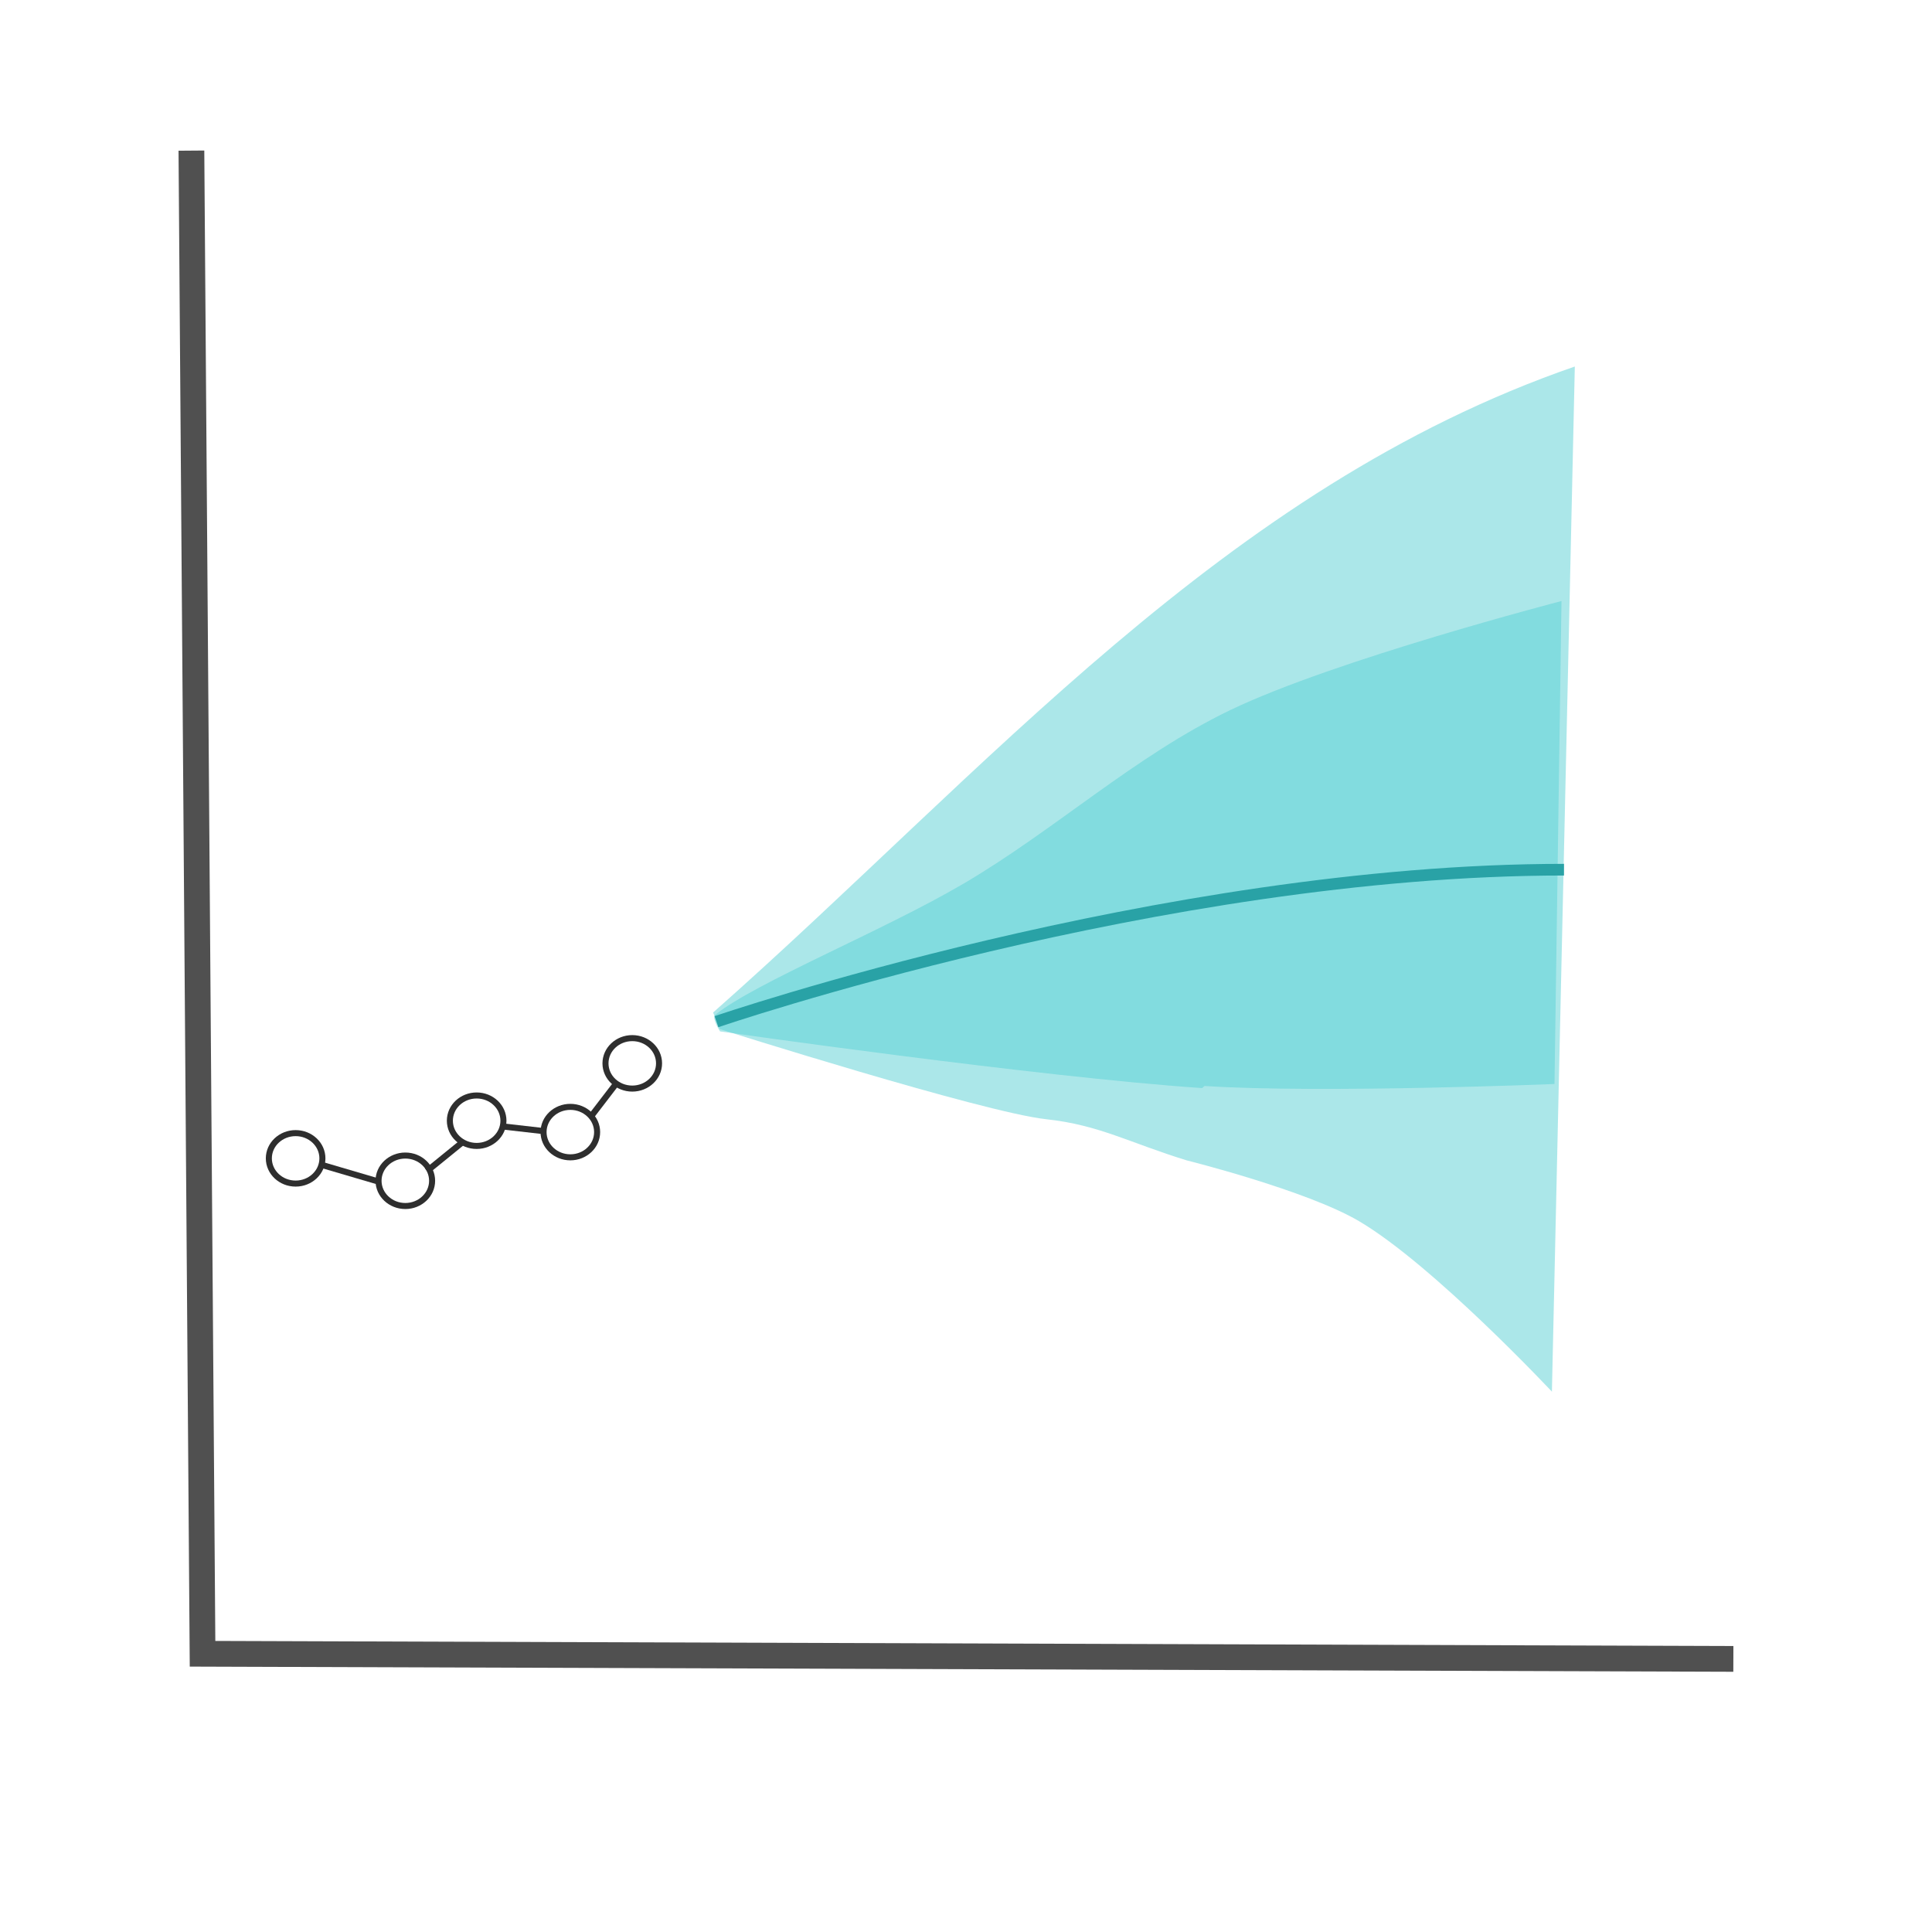 <?xml version="1.0" encoding="UTF-8" standalone="no"?>
<svg
   xmlns:dc="http://purl.org/dc/elements/1.1/"
   xmlns:cc="http://creativecommons.org/ns#"
   xmlns:rdf="http://www.w3.org/1999/02/22-rdf-syntax-ns#"
   xmlns:svg="http://www.w3.org/2000/svg"
   xmlns="http://www.w3.org/2000/svg"
   xmlns:sodipodi="http://sodipodi.sourceforge.net/DTD/sodipodi-0.dtd"
   xmlns:inkscape="http://www.inkscape.org/namespaces/inkscape"
   width="200mm"
   height="200mm"
   viewBox="0 0 200 200"
   version="1.1"
   id="svg11198"
   inkscape:version="1.0.1 (1.0.1+r74)"
   sodipodi:docname="forecast.svg">
  <defs
     id="defs11192" />
  <sodipodi:namedview
     id="base"
     pagecolor="#ffffff"
     bordercolor="#666666"
     borderopacity="1.0"
     inkscape:pageopacity="0.0"
     inkscape:pageshadow="2"
     inkscape:zoom="0.64680079"
     inkscape:cx="85.853636"
     inkscape:cy="432.66131"
     inkscape:document-units="mm"
     inkscape:current-layer="layer1"
     inkscape:document-rotation="0"
     showgrid="false"
     inkscape:window-width="1514"
     inkscape:window-height="1016"
     inkscape:window-x="1294"
     inkscape:window-y="211"
     inkscape:window-maximized="0" />
  <g
     inkscape:label="Layer 1"
     inkscape:groupmode="layer"
     id="layer1">
    <path
       style="fill:#58d1d4;fill-opacity:0.5;stroke:none;stroke-width:0.635px;stroke-linecap:butt;stroke-linejoin:miter;stroke-opacity:1"
       d="M 73.821,104.815 C 102.101,79.834 126.65,50.511 163.025,37.941 l -2.372,106.122 c 0,0 -12.321,-13.154 -19.984,-17.658 -5.427,-3.19 -17.811,-6.28 -17.811,-6.28 -5.948,-1.827 -9.043,-3.664 -14.542,-4.261 -6.588,-0.715 -33.795,-9.329 -33.795,-9.329 z"
       id="path3346"
       sodipodi:nodetypes="cccacscc" />
    <path
       style="fill:#58d1d4;fill-opacity:0.486;stroke:none;stroke-width:15.616;stroke-linecap:butt;stroke-linejoin:miter;stroke-miterlimit:4;stroke-dasharray:none;stroke-opacity:1"
       d="m 74.537,106.769 c 0,0 32.813,4.712 49.874,5.866 0.11,0.007 0.201,-0.22 0.31,-0.213 12.041,0.782 36.199,-0.207 36.199,-0.207 l 0.725,-49.996 c 0,0 -23.412,6.07 -34.248,11.269 -9.9,4.75 -18.145,12.4 -27.611,17.963 -8.366,4.917 -21.514,10.222 -25.742,13.594 -0.407,0.325 0.493,1.724 0.493,1.724 z"
       id="path3344"
       sodipodi:nodetypes="cssccaasc" />
    <path
       style="fill:none;stroke:#505050;stroke-width:2.666;stroke-linecap:butt;stroke-linejoin:miter;stroke-miterlimit:4;stroke-dasharray:none;stroke-opacity:1"
       d="M 19.815,15.592 20.967,171.198 179.437,171.728"
       id="path8408" />
    <path
       style="fill:none;stroke:#29a2a6;stroke-width:1.206;stroke-linecap:butt;stroke-linejoin:miter;stroke-miterlimit:4;stroke-dasharray:none;stroke-opacity:1"
       d="m 74.167,105.764 c 0,0 46.037,-15.735 87.737,-15.735"
       id="path3340"
       sodipodi:nodetypes="cc" />
    <ellipse
       style="fill:#000000;fill-opacity:0;fill-rule:evenodd;stroke:#2e2e2e;stroke-width:0.625;stroke-linecap:square;stroke-miterlimit:4;stroke-dasharray:none;stroke-opacity:1;paint-order:markers fill stroke"
       id="ellipse3365"
       cx="41.959"
       cy="122.234"
       rx="2.773"
       ry="2.612" />
    <ellipse
       style="fill:#000000;fill-opacity:0;fill-rule:evenodd;stroke:#2e2e2e;stroke-width:0.625;stroke-linecap:square;stroke-miterlimit:4;stroke-dasharray:none;stroke-opacity:1;paint-order:markers fill stroke"
       id="ellipse3369"
       cx="49.343"
       cy="116.015"
       rx="2.773"
       ry="2.612" />
    <ellipse
       style="fill:#000000;fill-opacity:0;fill-rule:evenodd;stroke:#2e2e2e;stroke-width:0.625;stroke-linecap:square;stroke-miterlimit:4;stroke-dasharray:none;stroke-opacity:1;paint-order:markers fill stroke"
       id="ellipse3371"
       cx="65.452"
       cy="110.078"
       rx="2.773"
       ry="2.612" />
    <ellipse
       style="fill:#000000;fill-opacity:0;fill-rule:evenodd;stroke:#2e2e2e;stroke-width:0.625;stroke-linecap:square;stroke-miterlimit:4;stroke-dasharray:none;stroke-opacity:1;paint-order:markers fill stroke"
       id="ellipse3373"
       cx="30.603"
       cy="119.912"
       rx="2.773"
       ry="2.612" />
    <ellipse
       style="fill:#000000;fill-opacity:0;fill-rule:evenodd;stroke:#2e2e2e;stroke-width:0.625;stroke-linecap:square;stroke-miterlimit:4;stroke-dasharray:none;stroke-opacity:1;paint-order:markers fill stroke"
       id="ellipse3375"
       cx="59.041"
       cy="117.194"
       rx="2.773"
       ry="2.612" />
    <path
       style="fill:none;stroke:#2e2e2e;stroke-width:0.635px;stroke-linecap:butt;stroke-linejoin:miter;stroke-opacity:1"
       d="m 33.05,120.513 5.966,1.754"
       id="path1568" />
    <path
       style="fill:none;stroke:#2e2e2e;stroke-width:0.635px;stroke-linecap:butt;stroke-linejoin:miter;stroke-opacity:1"
       d="m 47.884,118.233 -3.674,2.987"
       id="path1570" />
    <path
       style="fill:none;stroke:#2e2e2e;stroke-width:0.635px;stroke-linecap:butt;stroke-linejoin:miter;stroke-opacity:1"
       d="m 56.234,117.087 -4.295,-0.489"
       id="path1572" />
    <path
       style="fill:none;stroke:#2e2e2e;stroke-width:0.635px;stroke-linecap:butt;stroke-linejoin:miter;stroke-opacity:1"
       d="m 61.292,115.429 2.535,-3.304"
       id="path1574" />
  </g>
</svg>
